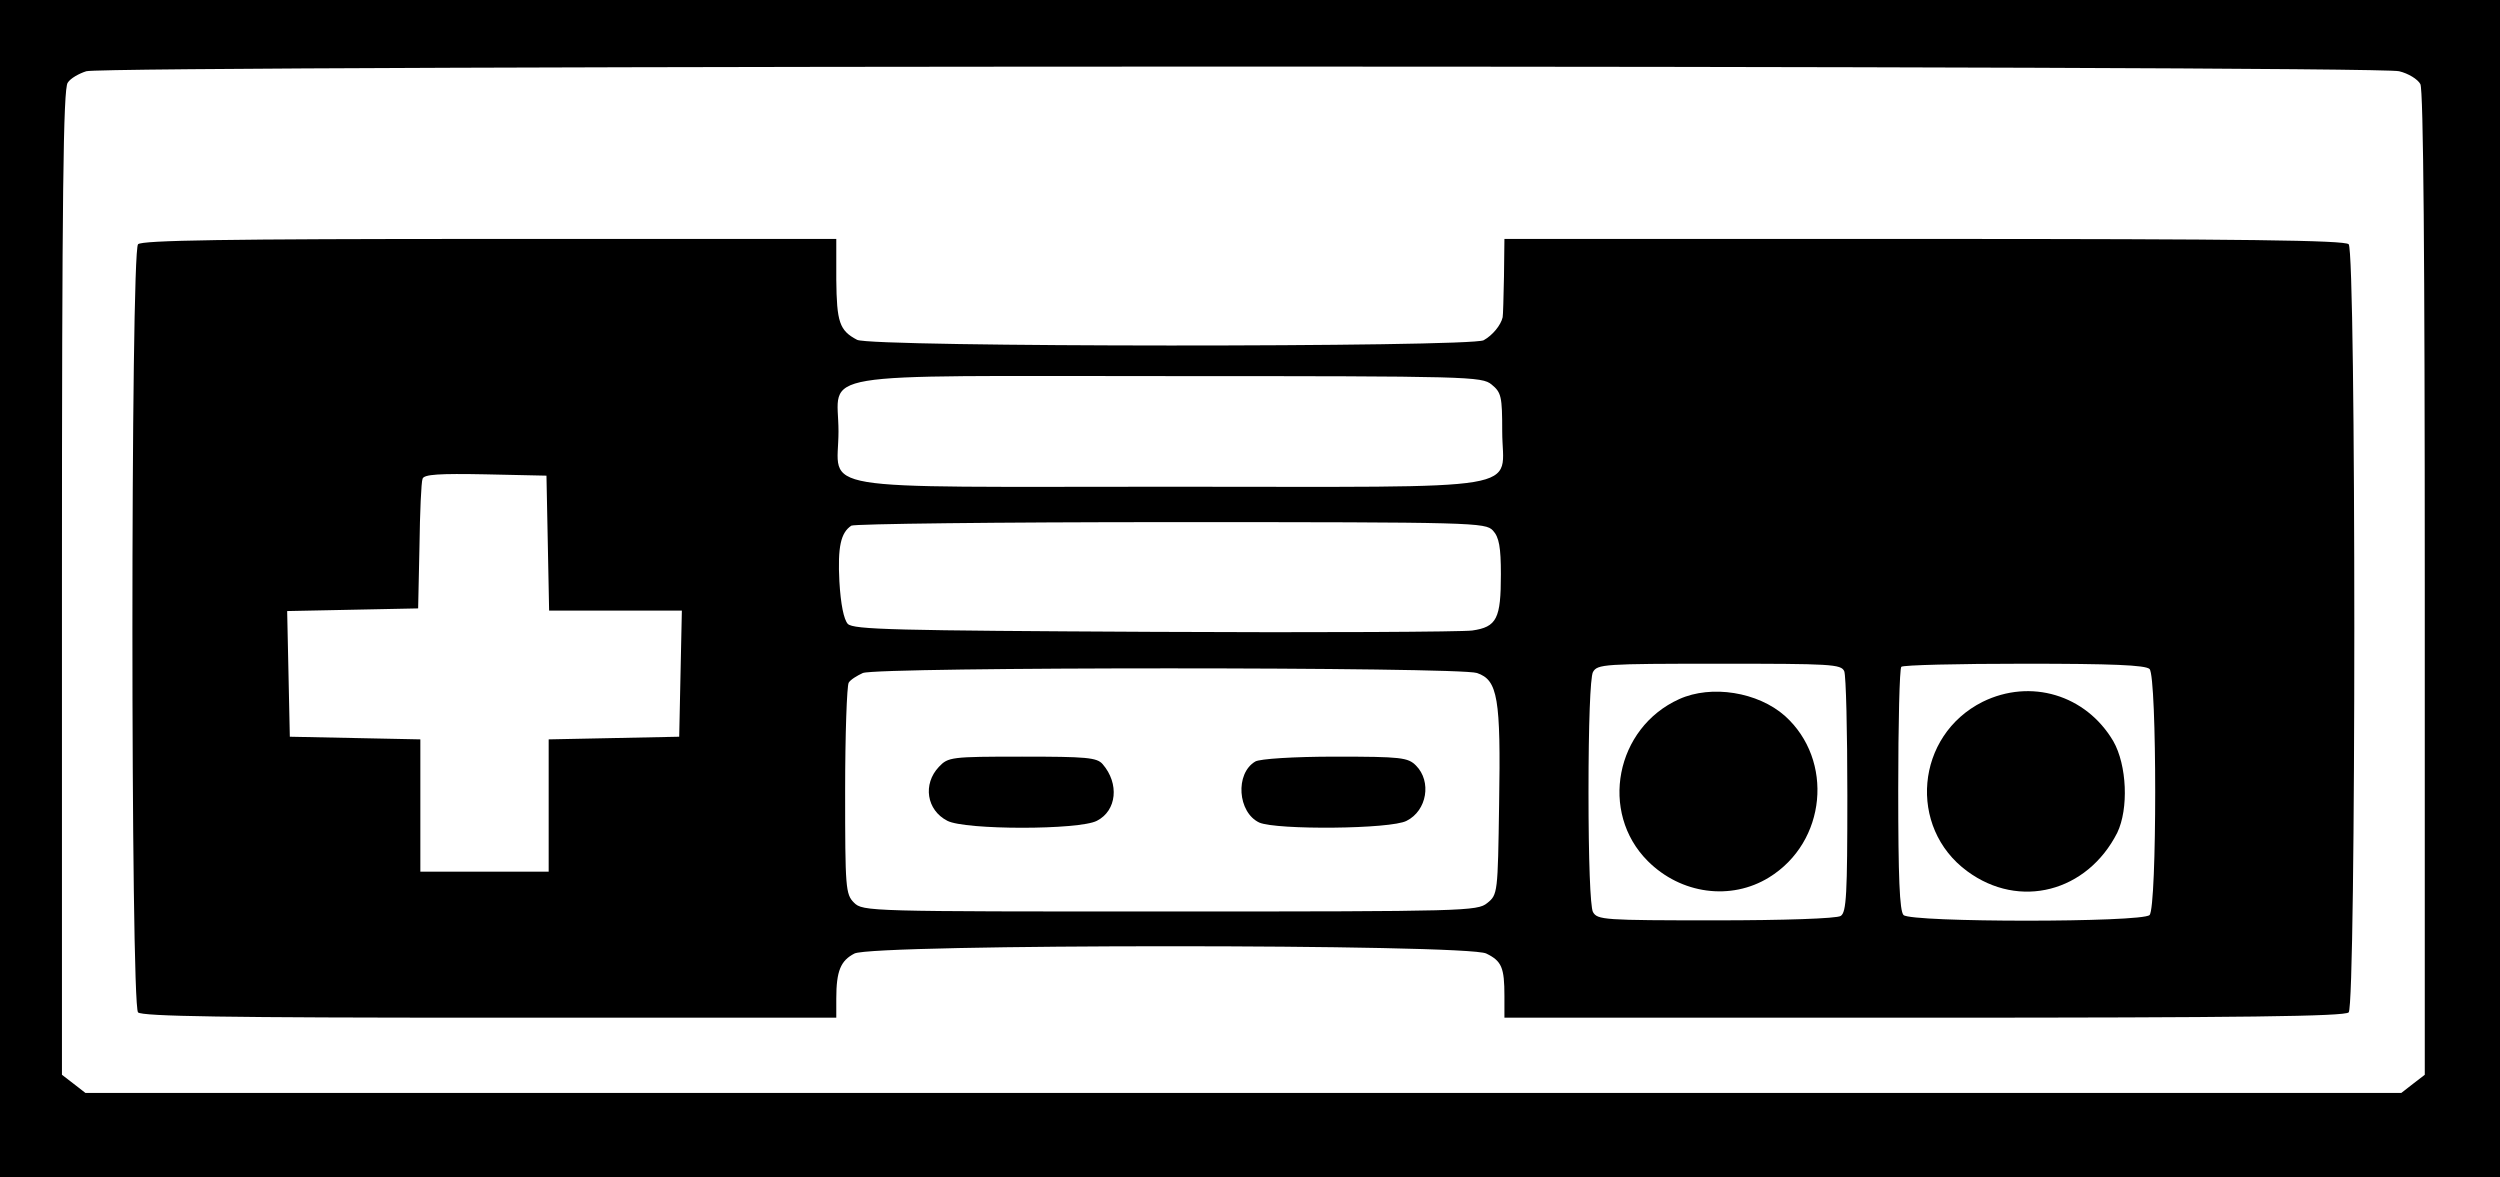 <?xml version="1.0" standalone="no"?>
<!DOCTYPE svg PUBLIC "-//W3C//DTD SVG 20010904//EN"
 "http://www.w3.org/TR/2001/REC-SVG-20010904/DTD/svg10.dtd">
<svg version="1.0" xmlns="http://www.w3.org/2000/svg"
 width="565pt" height="266pt" viewBox="0 0 565 266"
 preserveAspectRatio="xMidYMid meet">

<g transform="translate(0,266) scale(0.1,-0.1)"
fill="#000000" stroke="none">
<path d="M0 1330 l0 -1330 2825 0 2825 0 0 1330 0 1330 -2825 0 -2825 0 0
-1330z m5422 1169 c21 -5 42 -18 48 -29 7 -12 10 -399 10 -1129 l0 -1110 -26
-20 -27 -21 -2617 0 -2617 0 -27 21 -26 20 0 1113 c0 874 3 1116 13 1129 6 10
26 21 42 26 44 14 5180 14 5227 0z"/>
<path d="M312 2108 c-17 -17 -17 -1719 0 -1736 9 -9 199 -12 795 -12 l783 0 0
43 c0 63 10 86 41 102 42 22 1386 22 1428 0 35 -17 41 -32 41 -96 l0 -49 948
0 c724 0 951 3 960 12 17 17 17 1719 0 1736 -9 9 -236 12 -960 12 l-948 0 -1
-85 c-1 -47 -2 -88 -3 -92 -4 -18 -23 -41 -43 -52 -31 -16 -1385 -16 -1416 1
-40 21 -46 40 -47 136 l0 92 -783 0 c-596 0 -786 -3 -795 -12z m3059 -317 c22
-18 24 -27 24 -106 0 -138 79 -125 -750 -125 -829 0 -750 -13 -750 125 0 138
-79 125 750 125 677 0 704 -1 726 -19z m-2133 -358 l3 -153 150 0 150 0 -3
-142 -3 -143 -147 -3 -148 -3 0 -149 0 -150 -145 0 -145 0 0 150 0 149 -147 3
-148 3 -3 142 -3 142 148 3 148 3 3 140 c1 77 4 146 7 153 3 10 38 12 142 10
l138 -3 3 -152z m2136 28 c14 -15 18 -38 18 -99 0 -100 -9 -119 -65 -127 -23
-3 -347 -5 -719 -3 -586 3 -679 5 -692 18 -9 10 -16 44 -19 96 -4 78 3 110 27
126 6 4 331 8 722 8 688 0 711 -1 728 -19z m794 -318 c4 -10 7 -136 7 -281 0
-223 -2 -264 -15 -272 -8 -6 -131 -10 -282 -10 -254 0 -268 1 -278 19 -6 12
-10 117 -10 271 0 154 4 259 10 271 10 18 24 19 286 19 252 0 275 -1 282 -17z
m690 5 c17 -17 17 -539 0 -556 -17 -17 -539 -17 -556 0 -9 9 -12 86 -12 283 0
150 3 275 7 278 3 4 128 7 278 7 197 0 274 -3 283 -12z m-1520 -9 c47 -16 54
-56 50 -296 -3 -201 -3 -205 -27 -224 -22 -18 -49 -19 -717 -19 -681 0 -694 0
-714 20 -19 19 -20 33 -20 253 0 127 4 237 8 244 4 7 19 16 32 22 36 14 1347
14 1388 0z"/>
<path d="M3795 1080 c-144 -65 -181 -256 -71 -366 75 -75 188 -90 274 -37 130
80 147 265 36 365 -61 54 -166 71 -239 38z"/>
<path d="M4481 1074 c-152 -76 -170 -284 -35 -383 118 -87 271 -47 339 87 26
54 22 153 -9 207 -62 105 -187 142 -295 89z"/>
<path d="M2122 927 c-37 -39 -28 -98 19 -122 40 -21 298 -21 338 0 45 23 51
84 13 128 -13 15 -36 17 -182 17 -161 0 -167 -1 -188 -23z"/>
<path d="M2837 939 c-46 -27 -40 -115 9 -138 39 -17 298 -15 333 4 46 23 57
89 21 125 -18 18 -33 20 -182 20 -95 0 -171 -5 -181 -11z"/>
</g>
</svg>
